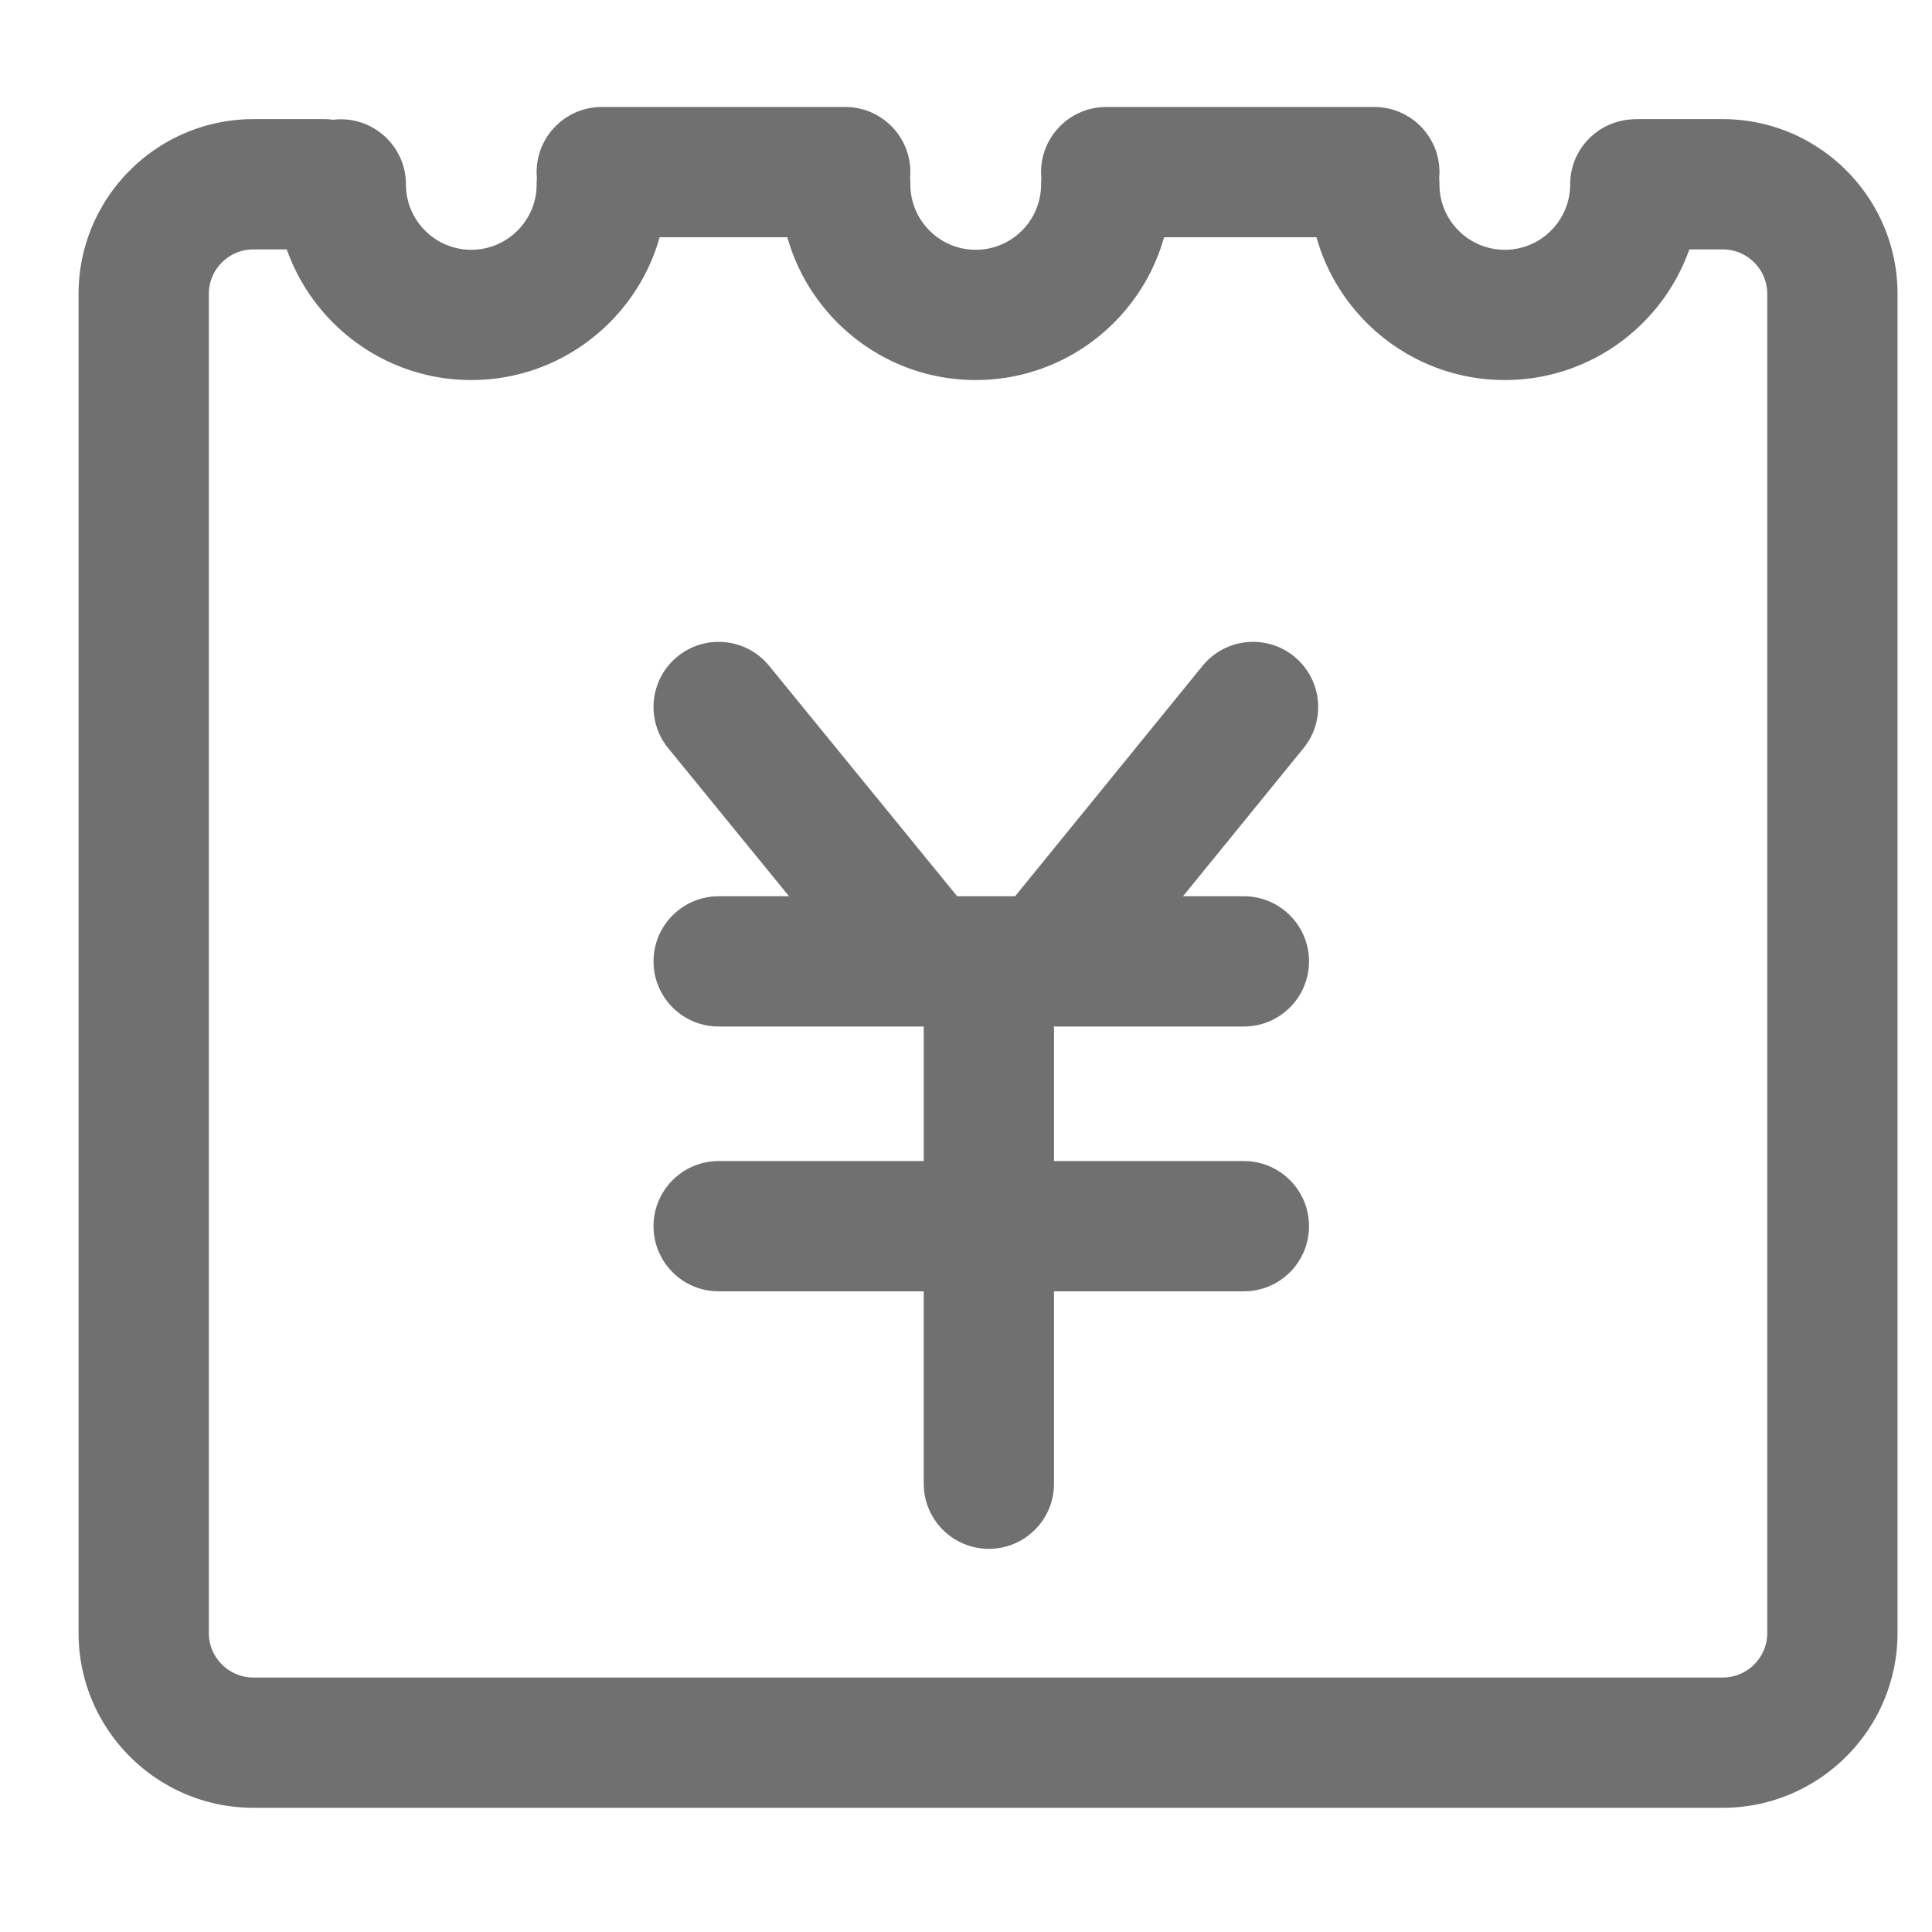 <?xml version="1.0" standalone="no"?><!DOCTYPE svg PUBLIC "-//W3C//DTD SVG 1.1//EN" "http://www.w3.org/Graphics/SVG/1.1/DTD/svg11.dtd"><svg t="1613385911087" class="icon" viewBox="0 0 1024 1024" version="1.1" xmlns="http://www.w3.org/2000/svg" p-id="1924" width="29" height="29" xmlns:xlink="http://www.w3.org/1999/xlink"><defs><style type="text/css"></style></defs><path d="M685.926 347.939c-14.789-12.032-36.532-9.796-48.565 4.992l-99.341 122.106h-30.701l-99.669-122.146c-12.055-14.77-33.802-16.976-48.572-4.922-14.772 12.053-16.975 33.799-4.923 48.572l64.051 78.495H380.904c-19.066 0-34.522 15.456-34.522 34.521s15.456 34.522 34.522 34.522h108.693v71.307H380.902c-19.066 0-34.522 15.456-34.522 34.522s15.456 34.522 34.522 34.522h108.693v101.964c0 19.066 15.456 34.522 34.521 34.522s34.522-15.456 34.522-34.522v-101.964h100.649c19.065 0 34.521-15.456 34.521-34.522s-15.456-34.521-34.521-34.521h-100.649v-71.308h100.649c19.065 0 34.521-15.456 34.521-34.522s-15.456-34.521-34.521-34.521h-32.26l63.893-78.534c12.032-14.788 9.796-36.53-4.993-48.562z" fill="#707070" p-id="1925"></path><path d="M1005.729 155.807c0-51.093-41.568-92.661-92.661-92.661H867.635a34.88 34.88 0 0 0-3.93 0.229c-17.643 1.538-31.487 16.339-31.487 34.381 0 19.098-15.537 34.635-34.635 34.635-19.098 0-34.636-15.537-34.636-34.635a34.976 34.976 0 0 0-0.158-3.26c0.1-1.073 0.158-2.159 0.158-3.259 0-19.066-15.456-34.521-34.522-34.521H586.312c-19.066 0-34.521 15.456-34.521 34.521 0 1.101 0.057 2.187 0.157 3.259a34.993 34.993 0 0 0-0.157 3.26c0 19.098-15.538 34.635-34.635 34.635-19.099 0-34.637-15.537-34.637-34.635a34.976 34.976 0 0 0-0.157-3.26c0.1-1.073 0.157-2.159 0.157-3.259 0-19.066-15.456-34.521-34.521-34.521H318.947c-19.065 0-34.521 15.456-34.521 34.521 0 1.101 0.057 2.187 0.157 3.259a34.993 34.993 0 0 0-0.157 3.26c0 19.098-15.538 34.635-34.635 34.635S215.155 116.853 215.155 97.756c0-19.066-15.456-34.522-34.521-34.522-1.387 0-2.751 0.091-4.094 0.25a34.73 34.73 0 0 0-4.789-0.338h-37.445c-51.093 0-92.661 41.567-92.661 92.661v709.699c0 51.093 41.568 92.661 92.661 92.661h778.763c51.093 0 92.661-41.567 92.661-92.661V155.807z m-69.042 709.699c0 13.024-10.594 23.619-23.619 23.619h-778.763c-13.023 0-23.618-10.595-23.618-23.619V155.807c0-13.024 10.594-23.619 23.618-23.619h17.694c14.229 40.294 52.689 69.245 97.792 69.245 47.467 0 87.584-32.067 99.831-75.675h67.699c12.247 43.609 52.364 75.675 99.833 75.675s87.585-32.067 99.833-75.675h80.765c12.246 43.609 52.363 75.675 99.833 75.675 45.102 0 83.563-28.951 97.792-69.245h17.694c13.023 0 23.618 10.595 23.618 23.619v709.699z" fill="#707070" p-id="1926"></path></svg>